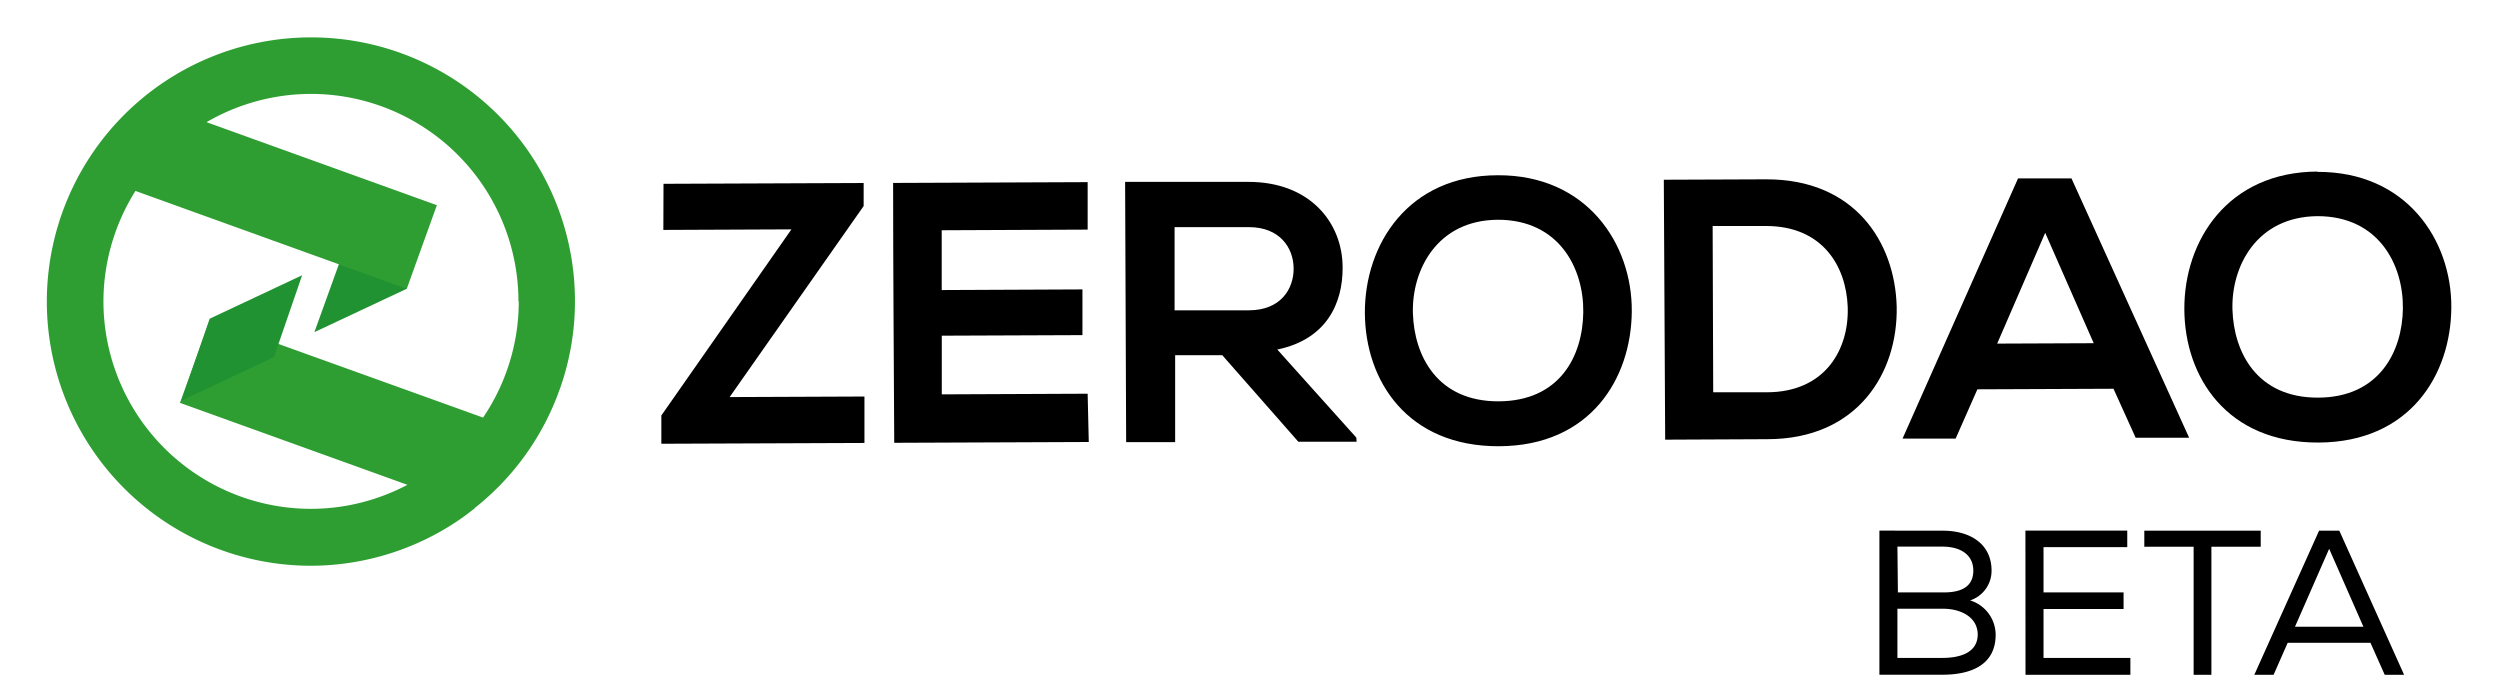 <svg id="Layer_1" data-name="Layer 1" xmlns="http://www.w3.org/2000/svg" viewBox="0 0 312.28 87.07"><defs><style>.cls-1{fill:#219231;}.cls-2{fill:#2e9e32;}</style></defs><path d="M213.93,28.23l6.67,0c7.05,0,10,5,10.2,10.07C231,43.55,228.06,49,220.69,49L214,49Zm6.65-5.83-12.75.05L208,54.92l12.75-.06c11.36,0,16.34-8.36,16.17-16.57C236.7,30.27,231.71,22.36,220.58,22.4Zm-33.47,5.05c7.65,0,10.73,6.08,10.66,11.55s-2.92,11.1-10.57,11.13-10.55-5.66-10.71-11S179.46,27.49,187.11,27.45Zm0-5.56c-11.22,0-16.65,8.65-16.62,17.18s5.35,16.72,16.77,16.67,16.51-8.46,16.57-16.85S198.26,21.84,187.08,21.89ZM156,28.37c3.85,0,5.58,2.57,5.59,5.17s-1.65,5.2-5.54,5.22l-9.33,0,0-10.39Zm13.42,26.29-9.87-11c6.16-1.27,8.18-5.78,8.16-10.23,0-5.62-4.08-10.7-11.73-10.71-5.15,0-10.29,0-15.44,0l.13,32.51,6.12,0,0-10.86,5.89,0,9.5,10.81,7.28,0Zm-33.56-5.48-18.22.08,0-7.33,17.57-.07,0-5.71-17.58.08,0-7.47,18.23-.08,0-5.93-24.3.1c0,10.8.09,21.65.14,32.46l24.3-.1Zm-53-20.46,16-.07L82.61,51.9v3.53l25.37-.1,0-5.8-16.84.07,16.74-23.86V22.86l-25,.1Z"/><path d="M261.53,42.87l-12.06.05,6-13.84Zm5.24,11.81,6.68,0-14.7-32.4-6.67,0L237.65,54.79l6.63,0L247,48.63l17-.07Z"/><path d="M289.48,27c7.65,0,10.74,6.07,10.67,11.55-.07,5.33-2.93,11.09-10.58,11.12s-10.55-5.66-10.71-11S281.83,27.07,289.48,27Zm0-5.57c-11.23.05-16.66,8.65-16.63,17.18s5.36,16.72,16.77,16.67,16.52-8.46,16.58-16.85S300.63,21.42,289.46,21.47Z"/><polygon class="cls-1" points="33.84 29.95 45.39 24.52 50.81 36.07 39.27 41.49 42.8 31.7 33.84 29.95"/><path class="cls-2" d="M66,18.89A33,33,0,0,0,38.85,4.67h0a33,33,0,0,0-33,33h0a33,33,0,0,0,33,33h0A33,33,0,0,0,57.6,64.77c.55-.38,1.08-.79,1.61-1.21l.06,0,0-.08A32.85,32.85,0,0,0,69.69,49.24h0l.15-.42h0L70,48.4h0a32.75,32.75,0,0,0,1.82-10.74h0A33,33,0,0,0,66,18.89Zm-1.2,18.76a25.8,25.8,0,0,1-1.54,8.78h0a25.75,25.75,0,0,1-2.92,5.73L26.24,39.89,22.48,50.32,50.89,60.56a25.86,25.86,0,0,1-12,3h0A25.94,25.94,0,0,1,12.92,37.65h0a26,26,0,0,1,4-13.8L50.81,36.07l3.76-10.44L25.8,15.26a26,26,0,0,1,13-3.53h0A25.93,25.93,0,0,1,64.76,37.64Z"/><polygon class="cls-1" points="37.74 34.38 26.19 39.81 22.67 50.04 34.22 44.61 37.74 34.38"/><path d="M295.22,78.29h-8.55l4.27-9.74Zm-5.54-12-8.09,18H284l1.76-4H296.1l1.78,4h2.42l-8.09-18Zm-15.67,2v16h2.22v-16h6.16v-2H267.85v2Zm-21,16h13.1V82.18H255.26V76.07h10V74h-10V68.34h10.46V66.28H253Zm-16-8.25h5.75c2,0,4.25.93,4.28,3.2,0,2.45-2.51,2.94-4.39,2.94h-5.64Zm0-7.76h5.64c2.22,0,3.84,1,3.84,3S245,74,242.82,74h-5.75Zm-2.25-2v18h7.89c3.41,0,6.63-1.13,6.63-5A4.5,4.5,0,0,0,246.09,75a3.9,3.9,0,0,0,2.68-3.71c0-3.43-2.78-5-6.06-5Z"/></svg>